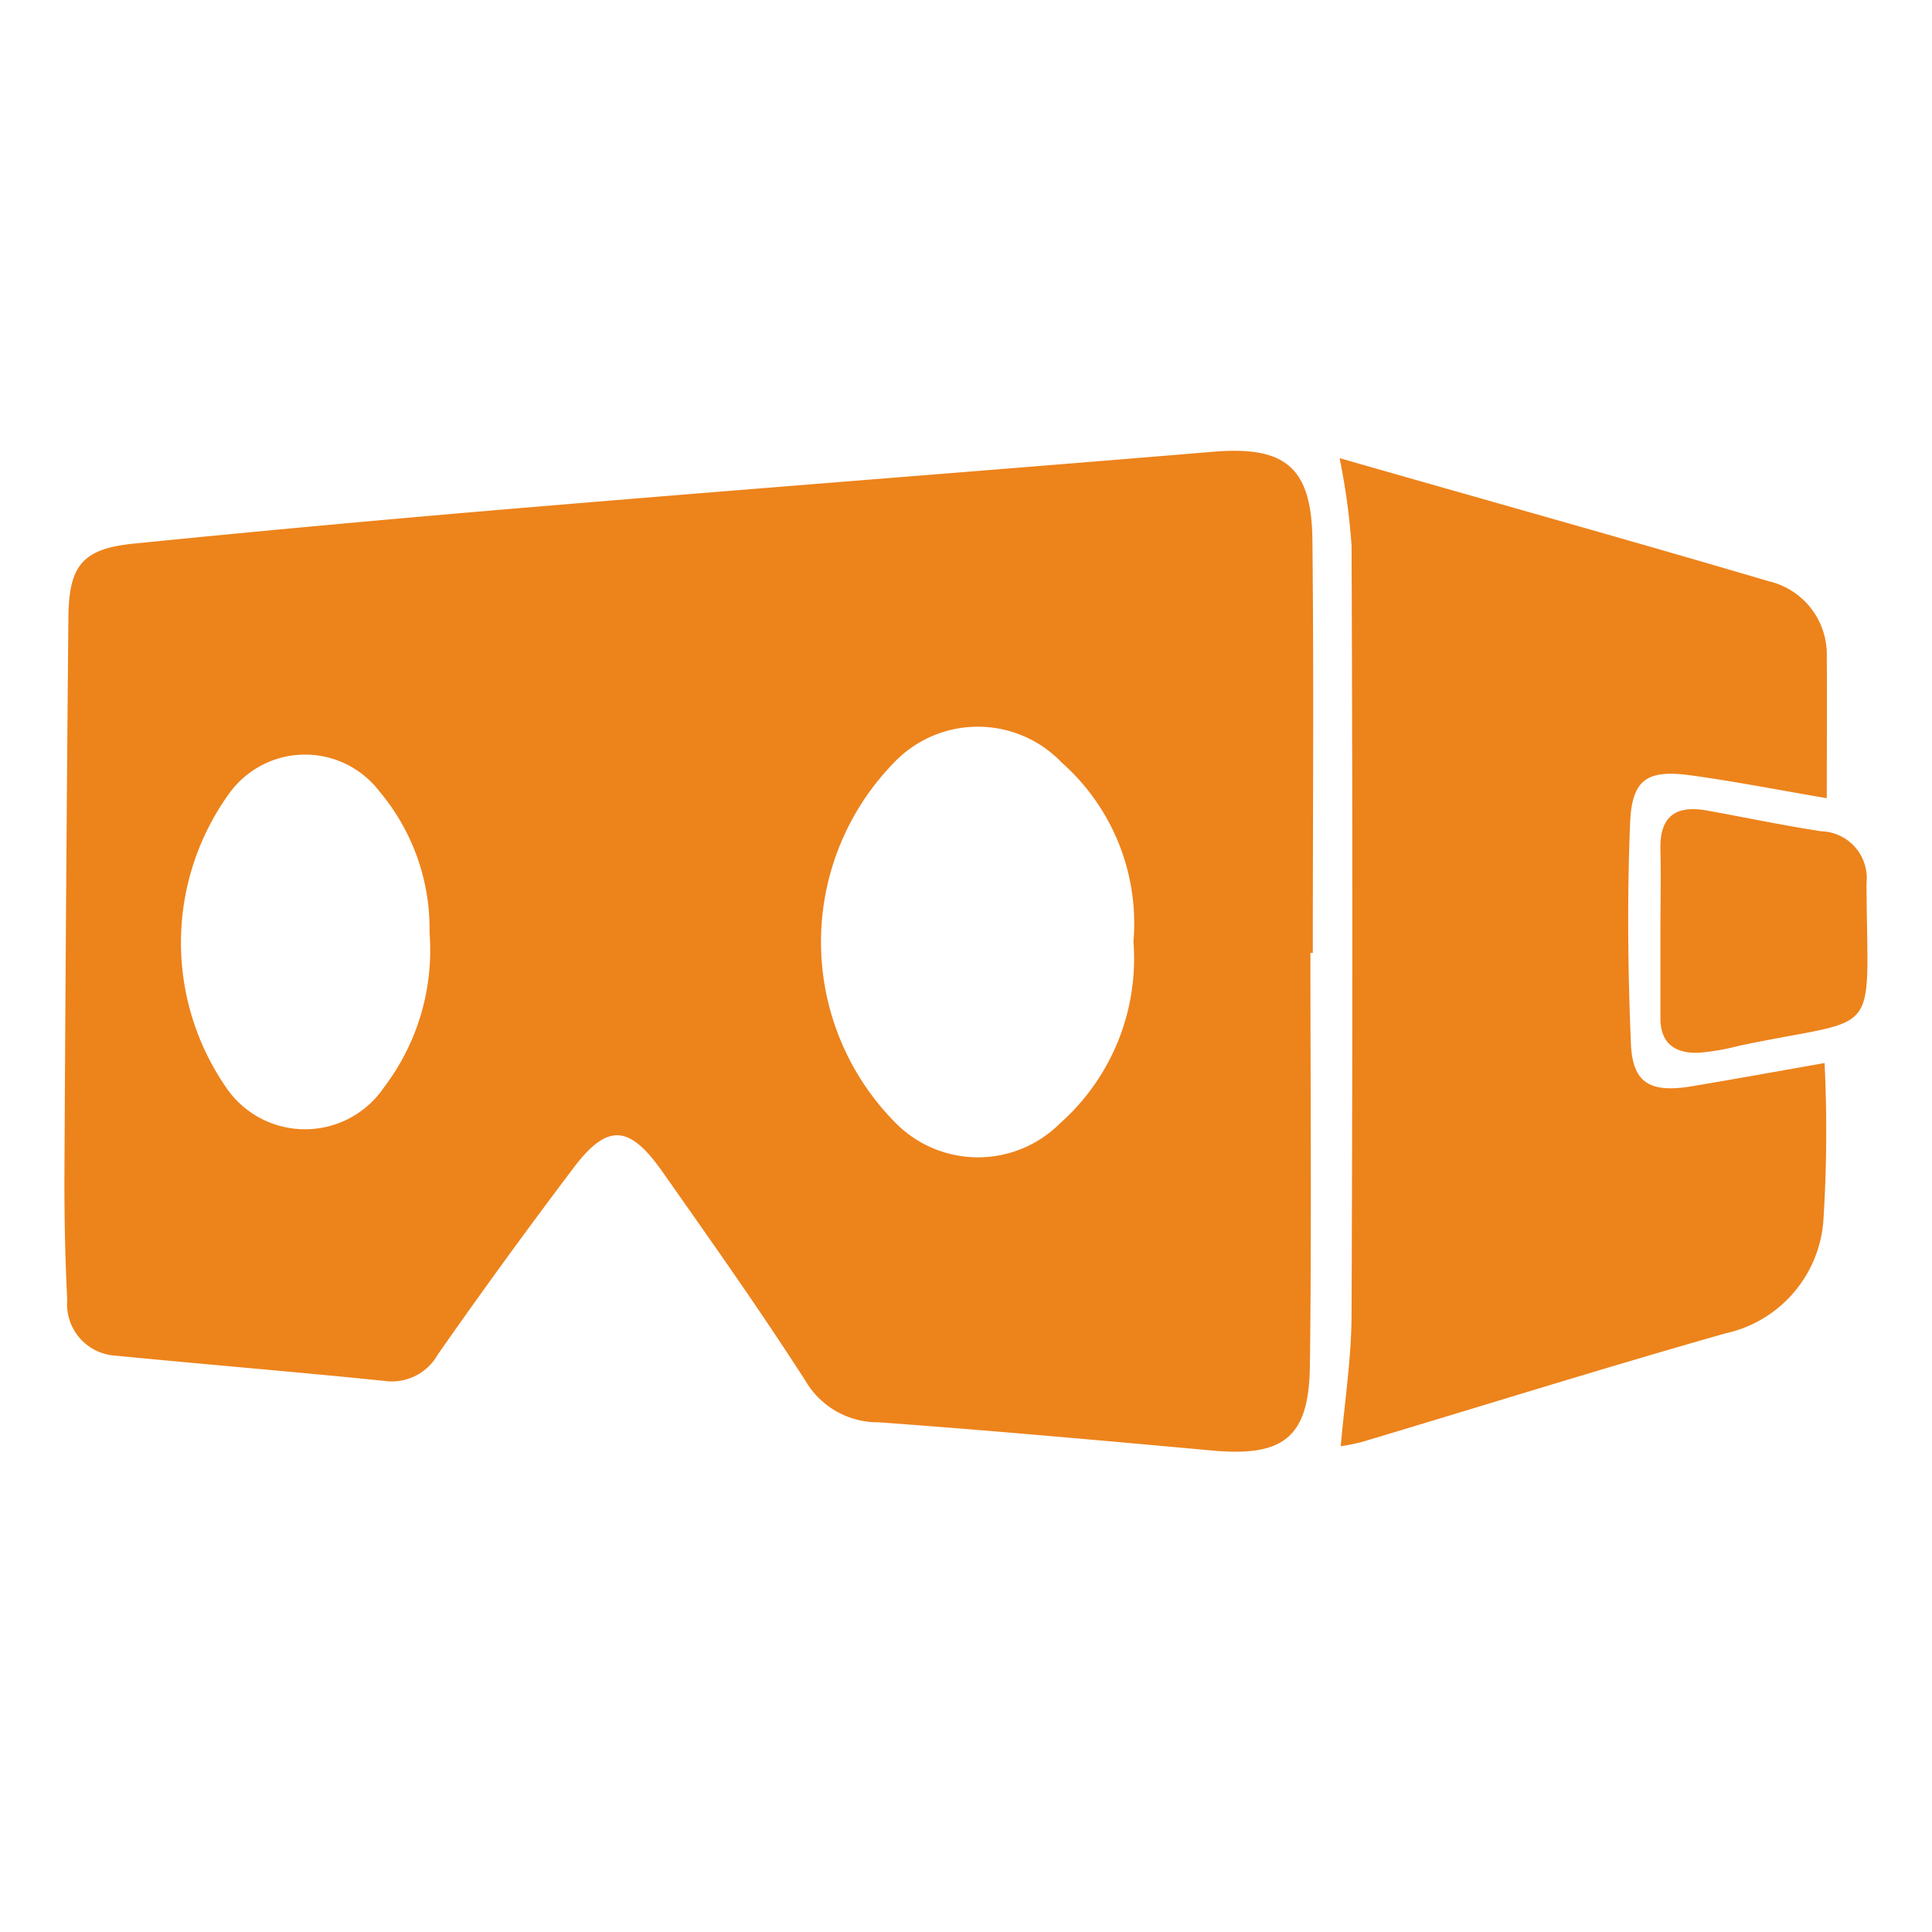 <svg xmlns="http://www.w3.org/2000/svg" xmlns:xlink="http://www.w3.org/1999/xlink" width="30" height="30" viewBox="0 0 30 30">
  <defs>
    <clipPath id="clip-path">
      <rect id="Rectangle_229" data-name="Rectangle 229" width="28" height="15.54" fill="#ed831b"/>
    </clipPath>
  </defs>
  <g id="ic-3d-img" transform="translate(-350 -30)">
    <g id="Group_312" data-name="Group 312" transform="translate(351 37)">
      <g id="Group_311" data-name="Group 311" transform="translate(0 0)" clip-path="url(#clip-path)">
        <path id="Path_400" data-name="Path 400" d="M19.348,7.8c0,2.137.019,4.275-.008,6.411-.014,1.113-.412,1.413-1.515,1.313-1.726-.157-3.453-.313-5.182-.439a1.3,1.3,0,0,1-1.134-.641c-.706-1.1-1.466-2.172-2.219-3.244-.524-.748-.865-.761-1.4-.044Q6.818,12.574,5.8,14.03a.821.821,0,0,1-.838.412C3.575,14.3,2.184,14.187.8,14.051a.8.8,0,0,1-.756-.863C.013,12.575,0,11.961,0,11.347q.022-4.38.062-8.761c.008-.81.22-1.066,1.025-1.146q3.249-.325,6.5-.593C11.006.561,14.422.3,17.836.015c1.114-.093,1.531.233,1.543,1.37.023,2.137.006,4.275.006,6.412h-.038M16.6,7.622a3.332,3.332,0,0,0-1.113-2.78,1.8,1.8,0,0,0-2.613.008,3.988,3.988,0,0,0,.061,5.615,1.8,1.8,0,0,0,2.521-.018A3.418,3.418,0,0,0,16.6,7.622M5.67,7.489a3.315,3.315,0,0,0-.778-2.2,1.452,1.452,0,0,0-2.348.053A3.955,3.955,0,0,0,2.487,9.85a1.481,1.481,0,0,0,2.476.034,3.515,3.515,0,0,0,.707-2.4" transform="translate(0 0)" fill="#ed831b"/>
        <path id="Path_401" data-name="Path 401" d="M38.006,9.572a21.713,21.713,0,0,1-.019,2.448,1.937,1.937,0,0,1-1.515,1.744c-1.888.536-3.761,1.122-5.641,1.685a2.91,2.91,0,0,1-.338.069c.06-.691.166-1.366.168-2.043q.024-5.97,0-11.94a10.325,10.325,0,0,0-.186-1.36C32.651.8,34.9,1.426,37.14,2.087a1.166,1.166,0,0,1,.9,1.168c.006.715,0,1.429,0,2.2-.739-.125-1.419-.259-2.1-.353s-.927.048-.954.744c-.046,1.14-.035,2.284.013,3.424.026.612.3.765.943.659.686-.115,1.371-.239,2.064-.361" transform="translate(-10.674 -0.061)" fill="#ed831b"/>
        <path id="Path_402" data-name="Path 402" d="M38.141,10.466c0-.422.01-.844,0-1.266-.015-.5.212-.7.7-.619.6.107,1.2.235,1.8.326a.728.728,0,0,1,.7.805c.011,2.5.27,2.049-1.979,2.526a3.734,3.734,0,0,1-.621.108c-.367.014-.607-.139-.6-.552,0-.442,0-.886,0-1.329" transform="translate(-13.358 -2.999)" fill="#ed831b"/>
      </g>
    </g>
    <rect id="Rectangle_263" data-name="Rectangle 263" width="30" height="30" transform="translate(350 30)" fill="none"/>
  </g>
</svg>
